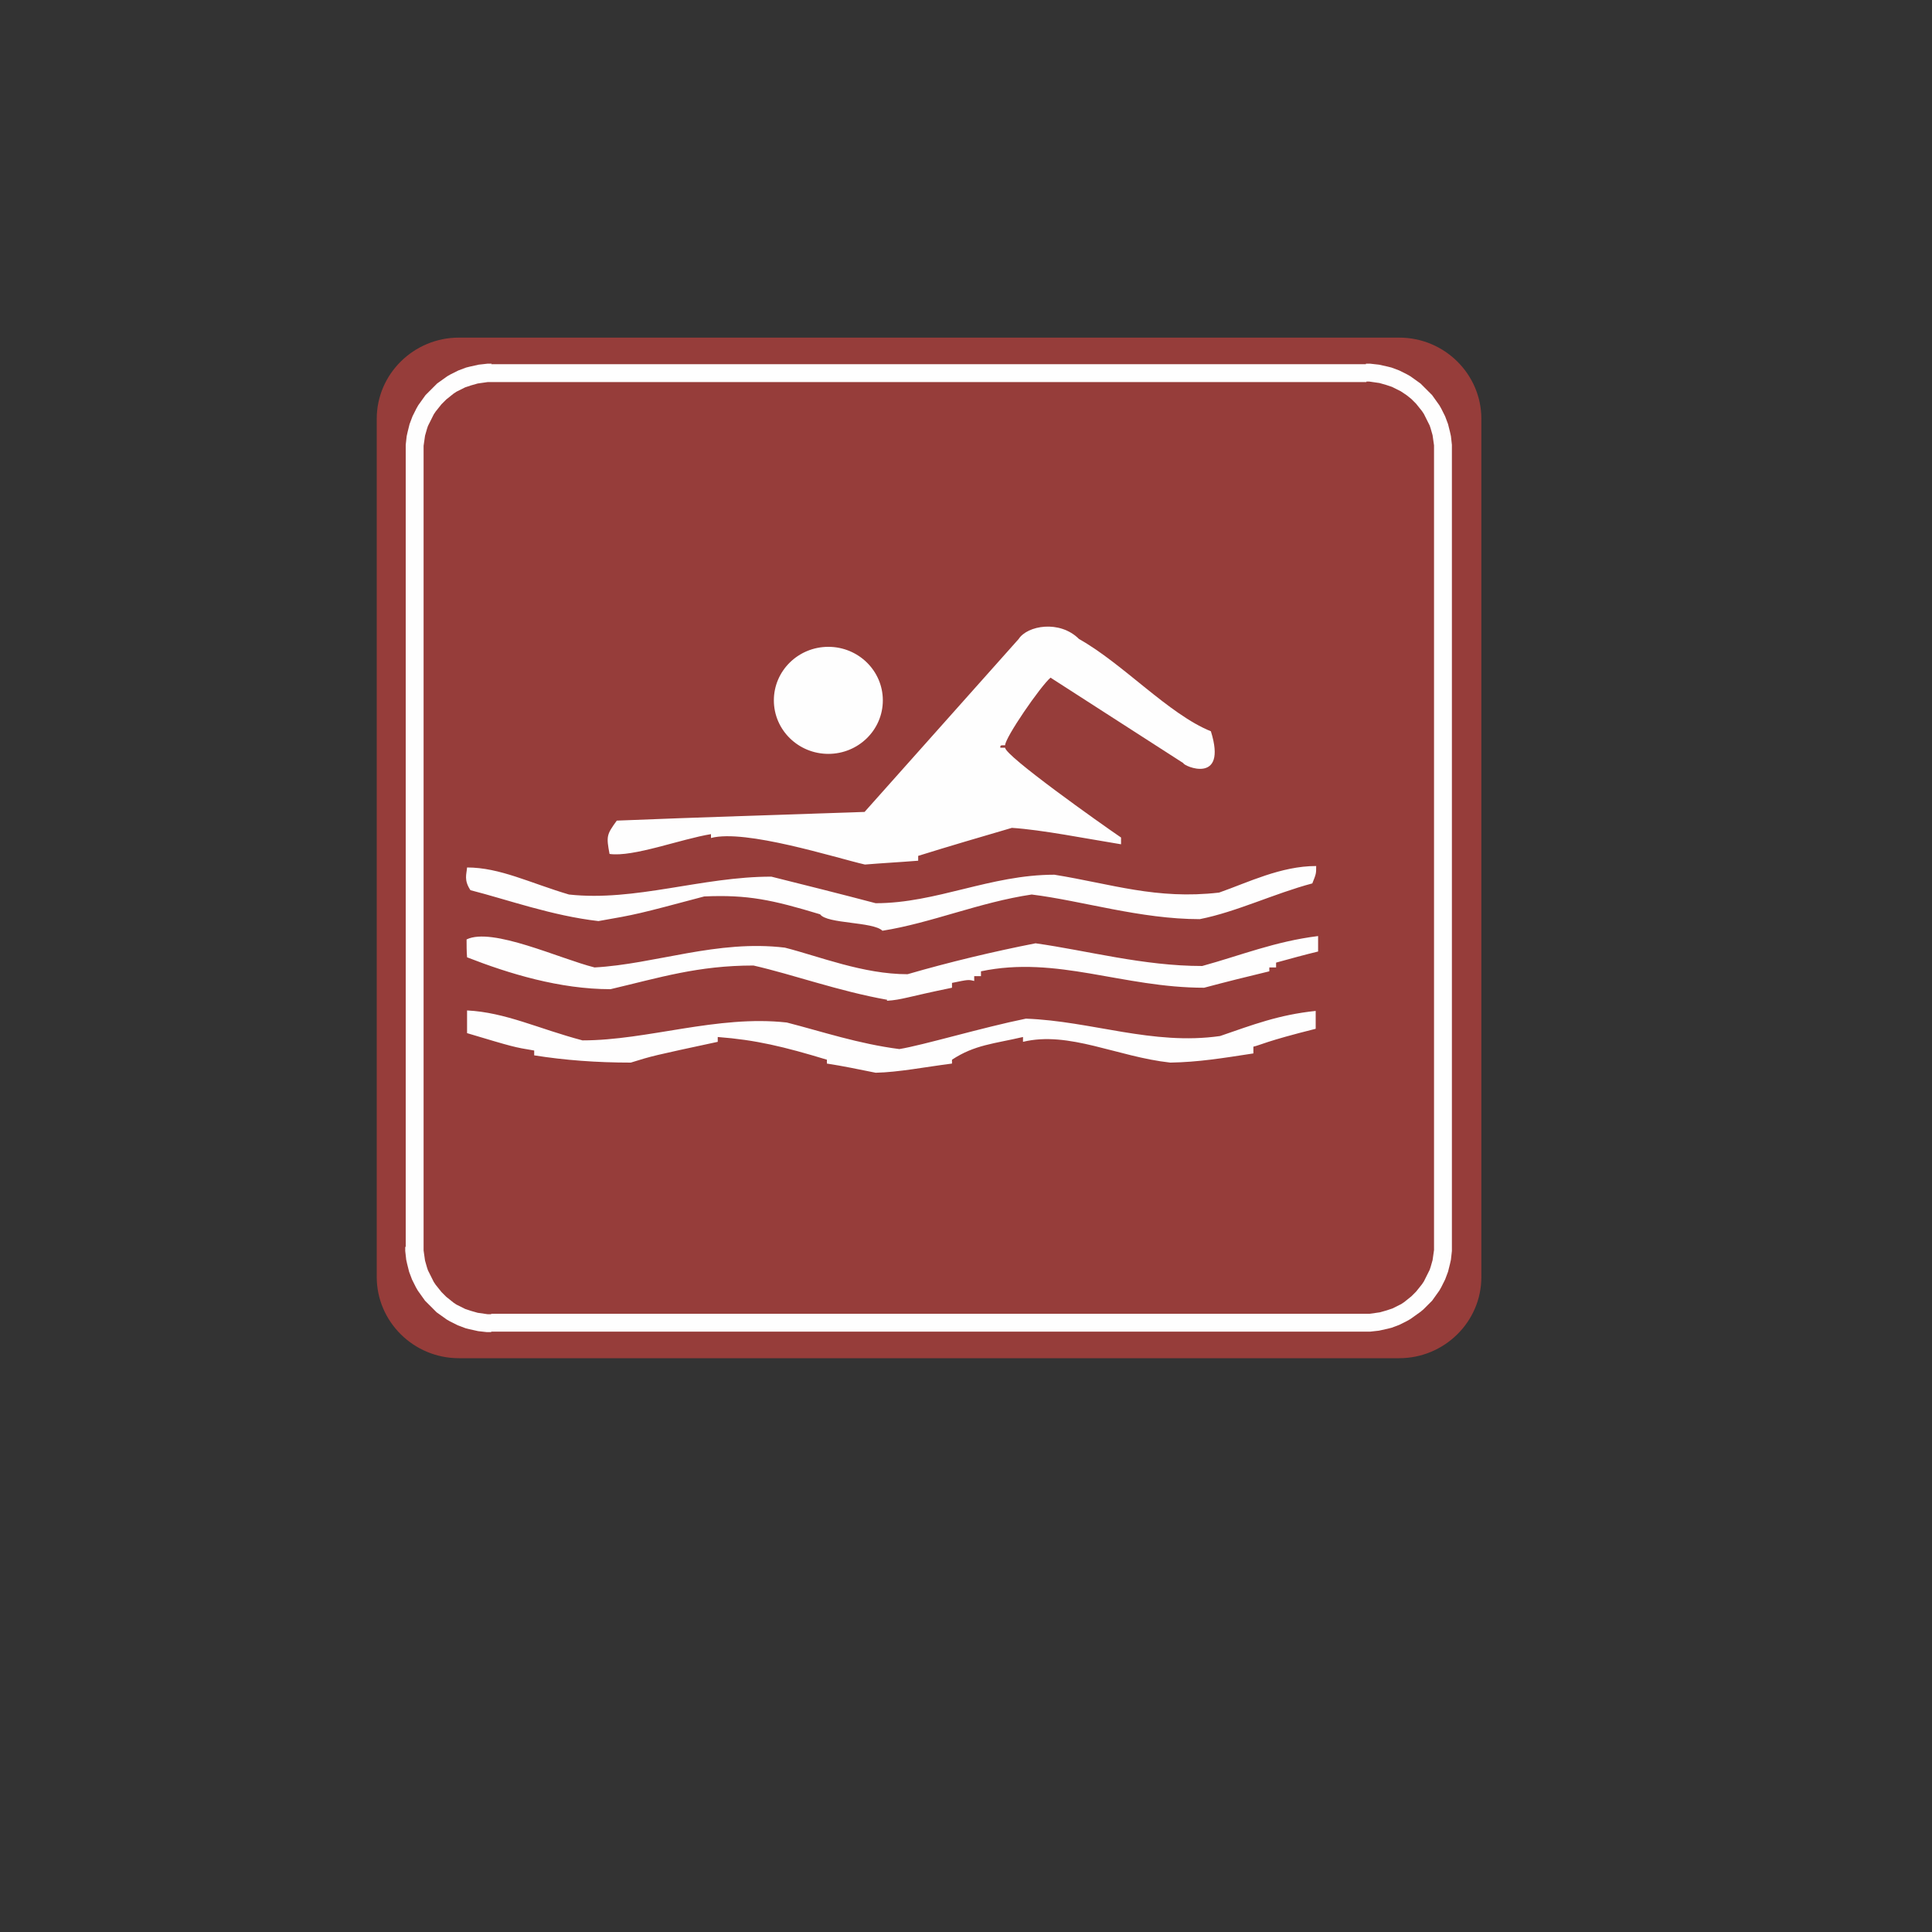 <?xml version="1.0" encoding="UTF-8"?>
<!DOCTYPE svg PUBLIC "-//W3C//DTD SVG 1.1//EN" "http://www.w3.org/Graphics/SVG/1.1/DTD/svg11.dtd">
<!-- Creator: CorelDRAW X5 -->
<svg xmlns="http://www.w3.org/2000/svg" xml:space="preserve" width="40mm" height="40mm" style="shape-rendering:geometricPrecision; text-rendering:geometricPrecision; image-rendering:optimizeQuality; fill-rule:evenodd; clip-rule:evenodd"
viewBox="0 0 4000 4000"
 xmlns:xlink="http://www.w3.org/1999/xlink">
 <rect x="0" y="0" width="4000" height="4000" fill="#333333" stroke="none"/>
 <defs>
  <style type="text/css">
   <![CDATA[
    .str0 {stroke:#FEFEFE;stroke-width:7.62}
    .fil2 {fill:#FEFEFE}
    .fil0 {fill:#963D3A}
    .fil1 {fill:#FEFEFE;fill-rule:nonzero}
   ]]>
  </style>
 </defs>
 <g id="图层_x0020_1">
  <path class="fil0" d="M950 699l1947 0c94,0 170,76 170,168l0 1777c0,93 -77,168 -170,168l-1947 0c-94,0 -170,-76 -170,-168l0 -1777c0,-93 77,-168 170,-168z"/>
  <g>
   <path class="fil1" d="M2829 791l-1812 0 0 -37 1812 0 0 0 0 37zm177 138l-37 0 0 0 0 -7 -1 -7 -1 -7 -1 -7 -2 -7 -2 -7 -2 -6 -3 -6 -3 -6 -3 -6 -3 -6 -4 -6 -4 -5 -4 -5 -4 -5 -5 -5 -5 -5 -5 -4 -5 -4 -6 -4 -6 -4 -6 -3 -6 -3 -6 -3 -6 -2 -6 -2 -7 -2 -7 -2 -7 -1 -7 -1 -7 -1 -7 0 0 -37 9 0 9 1 9 1 9 2 9 2 8 2 8 3 8 3 8 4 8 4 7 4 7 5 7 5 7 5 6 6 6 6 6 6 6 6 5 7 5 7 5 7 4 7 4 8 4 8 3 8 3 8 2 8 2 8 2 9 1 9 1 9 0 9 0 0zm-37 1653l0 -1653 37 0 0 1653 0 0 -37 0zm-140 175l0 -37 0 0 7 0 7 -1 7 -1 7 -1 7 -2 7 -2 6 -2 6 -2 6 -3 6 -3 6 -3 6 -4 5 -4 5 -4 5 -4 5 -5 5 -5 4 -5 4 -5 4 -5 4 -6 3 -6 3 -6 3 -6 3 -6 2 -6 2 -7 2 -7 1 -7 1 -7 1 -7 0 -7 37 0 0 9 -1 9 -1 9 -2 9 -2 8 -2 8 -3 8 -3 8 -4 8 -4 8 -4 7 -5 7 -5 7 -5 7 -6 6 -6 6 -6 6 -6 5 -7 5 -7 5 -7 5 -7 4 -8 4 -8 4 -8 3 -8 3 -8 2 -9 2 -9 2 -9 1 -9 1 -9 0 0 0zm-1812 -37l1812 0 0 37 -1812 0 0 0 0 -37zm-177 -138l37 0 0 0 0 7 1 7 1 7 1 7 2 7 2 7 2 6 3 6 3 6 3 6 3 6 4 6 4 5 4 5 4 5 5 5 5 5 5 4 5 4 5 4 6 4 6 3 6 3 6 3 6 2 6 2 7 2 7 2 7 1 7 1 7 1 7 0 0 37 -9 0 -9 -1 -9 -1 -9 -2 -9 -2 -8 -2 -8 -3 -8 -3 -8 -4 -8 -4 -7 -4 -7 -5 -7 -5 -7 -5 -6 -6 -6 -6 -6 -6 -6 -6 -5 -7 -5 -7 -5 -7 -4 -7 -4 -8 -4 -8 -3 -8 -3 -8 -2 -8 -2 -8 -2 -9 -1 -9 -1 -9 0 -9 0 0zm37 -1653l0 1653 -37 0 0 -1653 0 0 37 0zm140 -175l0 37 0 0 -7 0 -7 1 -7 1 -7 1 -7 2 -7 2 -6 2 -6 2 -6 3 -6 3 -6 3 -6 4 -5 4 -5 4 -5 4 -5 5 -5 5 -4 5 -4 5 -4 5 -4 6 -3 6 -3 6 -3 6 -3 6 -2 6 -2 7 -2 7 -1 7 -1 7 -1 7 0 7 -37 0 0 -9 1 -9 1 -9 2 -9 2 -8 2 -8 3 -8 3 -8 4 -8 4 -8 4 -7 5 -7 5 -7 5 -7 6 -6 6 -6 6 -6 6 -6 7 -5 7 -5 7 -5 7 -4 8 -4 8 -4 8 -3 8 -3 8 -2 9 -2 9 -2 9 -1 9 -1 9 0 0 0z"/>
  </g>
  <path class="fil2" d="M1813 2221c-35,-7 -68,-14 -101,-19 0,-3 0,-5 0,-8 -89,-27 -147,-41 -226,-47 0,3 0,5 0,10 -135,29 -135,29 -180,43 -71,0 -137,-5 -200,-15 0,-4 0,-7 0,-10 -42,-7 -42,-7 -139,-36 0,-16 0,-32 0,-47 80,4 148,38 239,62 135,0 279,-53 423,-37 74,19 148,44 233,55 49,-8 173,-45 262,-63 136,5 262,56 402,36 67,-23 121,-44 198,-52 0,12 0,25 0,37 -104,26 -115,34 -129,37 0,4 0,8 0,14 -65,10 -114,18 -172,19 -110,-12 -210,-66 -305,-43 0,-4 0,-7 0,-10 -60,14 -100,16 -147,47 0,3 0,5 0,8 -55,7 -111,18 -158,19zm24 -151c-101,-18 -194,-52 -277,-71 -115,0 -194,25 -296,49 -105,0 -210,-32 -297,-66 -1,-12 -1,-25 -1,-37 53,-26 193,40 265,58 126,-7 254,-58 394,-41 71,18 162,55 254,55 86,-25 178,-47 265,-64 107,15 223,47 345,47 80,-22 151,-51 240,-62 0,10 0,21 0,32 -29,7 -58,15 -87,23 0,3 0,5 0,10 -6,0 -10,0 -14,0 0,3 0,5 0,8 -46,11 -90,22 -135,34 -169,0 -305,-67 -462,-34 0,3 0,5 0,10 -6,0 -10,0 -14,0 0,3 0,5 0,10 -12,-3 -12,-3 -46,4 0,3 0,5 0,10 -93,19 -103,25 -135,27zm-10 -143c-19,-19 -115,-14 -129,-34 -99,-30 -150,-41 -240,-37 -139,37 -139,37 -219,51 -96,-11 -187,-44 -265,-64 -14,-21 -8,-33 -7,-47 68,0 130,32 211,56 137,15 275,-37 419,-37 72,18 144,36 216,55 126,0 237,-59 370,-59 118,19 211,52 341,37 60,-21 128,-55 201,-55 0,16 0,16 -8,36 -79,21 -157,59 -233,74 -123,0 -243,-38 -348,-51 -108,16 -208,59 -309,75zm-36 -137c-61,-14 -248,-74 -319,-55 0,-3 0,-5 0,-8 -62,10 -161,48 -210,41 -7,-37 -6,-40 15,-69 171,-7 341,-12 513,-18l319 -358c18,-28 85,-40 125,0 91,51 186,156 273,191 35,112 -57,72 -57,66l-275 -177c-21,18 -94,124 -94,140 -10,0 -10,0 -10,5 3,0 6,0 10,0 0,17 196,156 240,186 0,4 0,8 0,14 -74,-12 -164,-30 -226,-34 -65,19 -130,38 -194,58 0,3 0,5 0,10 -37,3 -75,5 -111,8z"/>
  <ellipse class="fil2 str0" cx="1715" cy="1450" rx="109" ry="107"/>
 </g>
</svg>

